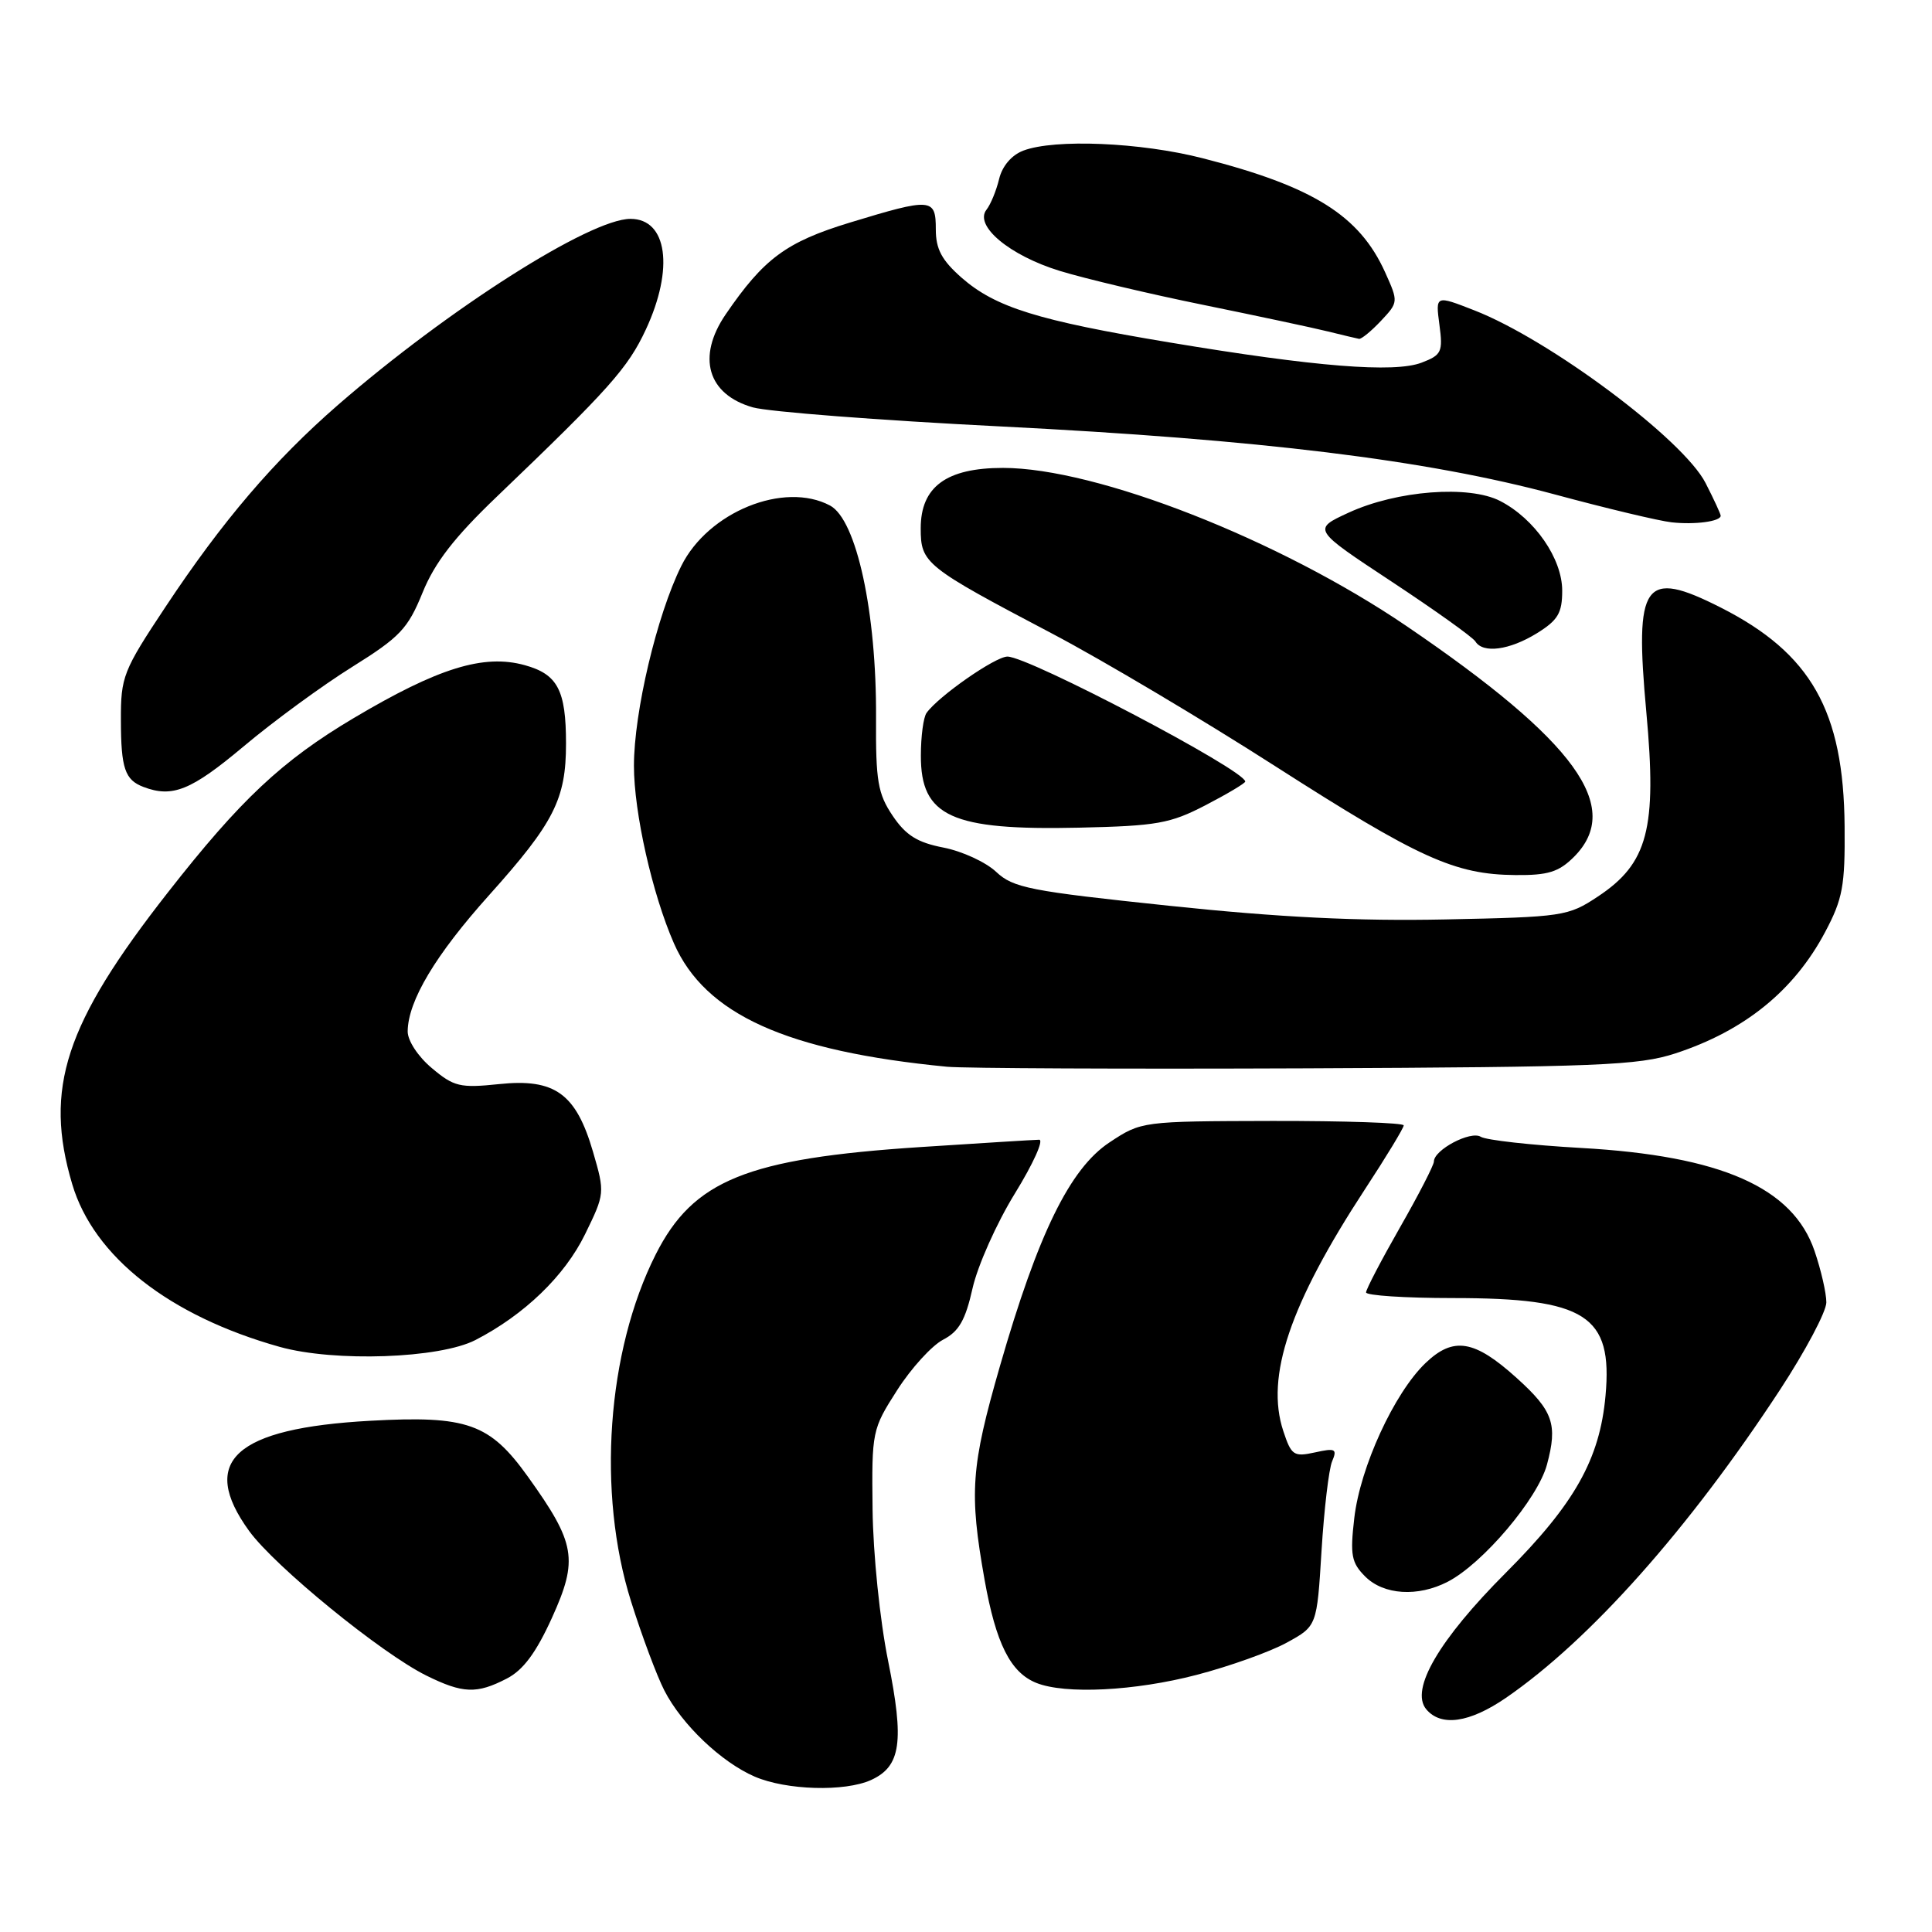 <?xml version="1.0" encoding="UTF-8" standalone="no"?>
<!DOCTYPE svg PUBLIC "-//W3C//DTD SVG 1.1//EN" "http://www.w3.org/Graphics/SVG/1.1/DTD/svg11.dtd" >
<svg xmlns="http://www.w3.org/2000/svg" xmlns:xlink="http://www.w3.org/1999/xlink" version="1.1" viewBox="0 0 256 256">
 <g >
 <path fill="currentColor"
d=" M 115.42 235.86 C 119.38 234.05 119.84 230.80 117.68 220.08 C 116.59 214.69 115.69 205.91 115.62 199.99 C 115.50 189.66 115.56 189.38 118.88 184.20 C 120.74 181.29 123.48 178.29 124.96 177.52 C 127.06 176.43 127.92 174.94 128.87 170.70 C 129.54 167.72 132.06 162.06 134.48 158.14 C 136.90 154.21 138.35 151.01 137.69 151.02 C 137.04 151.03 129.97 151.47 122.00 151.99 C 98.95 153.50 91.86 156.37 86.88 166.23 C 80.42 179.04 79.08 197.81 83.62 212.20 C 85.05 216.76 87.04 222.07 88.03 224.00 C 90.35 228.52 95.57 233.49 100.00 235.41 C 104.19 237.22 111.93 237.44 115.42 235.86 Z  M 199.55 224.97 C 210.71 217.29 223.79 202.58 235.87 184.14 C 239.24 178.99 242.00 173.79 242.00 172.57 C 242.00 171.35 241.30 168.29 240.44 165.77 C 237.57 157.34 228.06 153.15 209.50 152.11 C 202.90 151.74 196.92 151.07 196.21 150.63 C 194.86 149.79 190.00 152.36 190.00 153.91 C 190.00 154.38 187.98 158.31 185.51 162.63 C 183.04 166.96 181.01 170.84 181.01 171.25 C 181.00 171.66 186.19 172.00 192.53 172.00 C 210.14 172.00 213.71 174.28 212.74 184.93 C 211.98 193.35 208.65 199.26 199.55 208.38 C 190.67 217.27 186.82 223.87 188.98 226.48 C 190.94 228.83 194.71 228.29 199.55 224.97 Z  M 67.15 222.42 C 69.33 221.30 71.04 218.99 73.15 214.34 C 76.64 206.63 76.28 204.50 69.96 195.68 C 64.89 188.60 61.92 187.55 49.05 188.26 C 31.10 189.25 26.31 193.61 33.01 202.86 C 36.43 207.57 50.48 219.04 56.49 222.02 C 61.33 224.41 63.17 224.48 67.15 222.42 Z  M 158.56 221.93 C 162.93 220.79 168.30 218.87 170.50 217.66 C 174.50 215.47 174.50 215.47 175.11 205.48 C 175.45 199.99 176.08 194.66 176.51 193.64 C 177.21 191.99 176.95 191.85 174.25 192.45 C 171.42 193.07 171.11 192.85 170.04 189.61 C 167.66 182.41 170.91 172.81 180.84 157.62 C 183.68 153.29 186.00 149.46 186.00 149.12 C 186.00 148.78 178.18 148.52 168.63 148.53 C 151.30 148.57 151.24 148.58 147.02 151.37 C 141.77 154.84 137.55 163.46 132.49 181.04 C 128.65 194.38 128.41 197.77 130.46 209.32 C 131.97 217.79 133.89 221.61 137.31 222.99 C 141.13 224.53 150.36 224.07 158.56 221.93 Z  M 191.83 209.59 C 196.48 207.19 203.77 198.58 204.98 194.07 C 206.42 188.73 205.80 186.95 200.98 182.60 C 195.36 177.52 192.58 177.07 188.88 180.62 C 184.74 184.59 180.23 194.40 179.45 201.15 C 178.88 206.06 179.07 207.07 180.90 208.90 C 183.35 211.35 187.88 211.63 191.83 209.59 Z  M 63.00 177.56 C 69.49 174.21 74.82 169.07 77.52 163.55 C 80.15 158.17 80.16 158.06 78.58 152.63 C 76.33 144.90 73.52 142.87 66.12 143.65 C 60.96 144.19 60.14 143.99 57.22 141.53 C 55.39 140.00 54.01 137.89 54.02 136.66 C 54.06 132.62 57.71 126.52 64.83 118.59 C 73.42 109.01 75.00 105.89 75.00 98.53 C 75.00 91.45 73.89 89.34 69.54 88.14 C 64.09 86.63 58.06 88.50 46.85 95.16 C 37.38 100.79 31.87 105.95 22.24 118.26 C 8.60 135.67 5.80 144.23 9.57 156.91 C 12.42 166.52 22.46 174.38 37.07 178.47 C 44.36 180.50 58.24 180.01 63.00 177.56 Z  M 222.00 139.58 C 231.16 136.58 237.72 131.27 241.84 123.50 C 244.17 119.11 244.49 117.40 244.42 109.50 C 244.30 94.20 239.98 86.57 228.00 80.50 C 217.81 75.34 216.56 77.10 218.15 94.40 C 219.57 109.82 218.36 114.41 211.72 118.80 C 207.79 121.41 207.10 121.51 191.50 121.83 C 179.95 122.07 169.55 121.56 154.93 120.02 C 136.45 118.08 134.26 117.65 132.00 115.53 C 130.62 114.23 127.48 112.79 125.02 112.31 C 121.56 111.64 120.03 110.69 118.28 108.09 C 116.32 105.17 116.03 103.51 116.08 95.12 C 116.16 81.17 113.50 68.87 109.99 66.99 C 103.90 63.74 93.82 67.83 90.27 75.00 C 87.04 81.51 84.00 94.36 84.00 101.48 C 84.00 107.67 86.44 118.49 89.30 125.00 C 93.44 134.42 104.22 139.29 125.50 141.35 C 127.70 141.56 149.07 141.66 173.00 141.56 C 211.86 141.39 217.09 141.18 222.00 139.58 Z  M 208.55 113.55 C 215.13 106.96 208.82 98.24 186.39 82.97 C 169.55 71.51 145.30 62.00 132.90 62.00 C 125.40 62.00 122.00 64.50 122.00 70.00 C 122.00 74.64 122.53 75.07 139.50 84.00 C 146.10 87.48 159.38 95.37 169.00 101.54 C 188.05 113.74 192.76 115.88 200.80 115.95 C 205.12 115.99 206.54 115.55 208.55 113.55 Z  M 159.75 106.69 C 162.64 105.19 165.00 103.78 165.00 103.56 C 165.00 102.07 136.32 87.00 133.49 87.00 C 131.89 87.00 124.36 92.24 122.77 94.47 C 122.36 95.04 122.02 97.57 122.02 100.10 C 121.99 108.20 126.05 110.05 143.00 109.67 C 153.29 109.44 155.05 109.13 159.75 106.69 Z  M 32.26 98.92 C 36.24 95.57 42.72 90.83 46.65 88.38 C 53.01 84.41 54.04 83.32 55.99 78.53 C 57.60 74.56 60.19 71.21 65.82 65.82 C 80.71 51.56 83.20 48.77 85.58 43.66 C 89.34 35.58 88.42 29.00 83.54 29.00 C 78.18 29.00 59.41 40.95 44.78 53.66 C 36.32 61.02 29.47 69.04 21.92 80.43 C 16.31 88.88 16.00 89.67 16.02 95.43 C 16.03 101.81 16.55 103.34 19.00 104.27 C 22.85 105.74 25.33 104.73 32.26 98.92 Z  M 203.63 83.92 C 206.44 82.18 207.00 81.24 207.00 78.26 C 207.00 74.02 203.36 68.75 198.79 66.39 C 194.66 64.25 185.08 64.99 178.70 67.93 C 173.90 70.14 173.90 70.14 184.39 77.06 C 190.16 80.87 195.16 84.44 195.50 85.00 C 196.50 86.62 200.01 86.15 203.63 83.92 Z  M 228.00 68.34 C 228.00 68.11 227.10 66.16 226.00 64.01 C 223.06 58.24 205.34 45.01 195.35 41.12 C 190.21 39.11 190.21 39.11 190.73 43.03 C 191.21 46.63 191.02 47.04 188.38 48.05 C 184.76 49.44 174.28 48.60 155.00 45.38 C 137.49 42.47 131.89 40.72 127.41 36.79 C 124.79 34.48 124.00 33.01 124.00 30.40 C 124.00 26.23 123.46 26.19 112.59 29.50 C 104.18 32.07 101.22 34.25 96.16 41.65 C 92.30 47.30 93.75 52.27 99.76 53.98 C 101.82 54.56 116.55 55.70 132.50 56.50 C 167.03 58.24 189.01 60.94 206.00 65.51 C 212.88 67.37 219.85 69.03 221.50 69.21 C 224.59 69.55 228.00 69.09 228.00 68.34 Z  M 182.98 42.52 C 185.30 40.05 185.30 40.00 183.54 36.09 C 180.14 28.55 174.01 24.71 159.37 20.97 C 151.15 18.86 139.75 18.38 135.59 19.96 C 134.04 20.55 132.80 22.01 132.39 23.71 C 132.02 25.25 131.27 27.08 130.72 27.78 C 129.04 29.90 133.76 33.85 140.44 35.90 C 143.77 36.92 152.35 38.96 159.50 40.41 C 166.65 41.87 174.07 43.45 176.00 43.93 C 177.93 44.41 179.76 44.84 180.08 44.90 C 180.39 44.95 181.70 43.88 182.98 42.52 Z "/>
</g>
</svg>